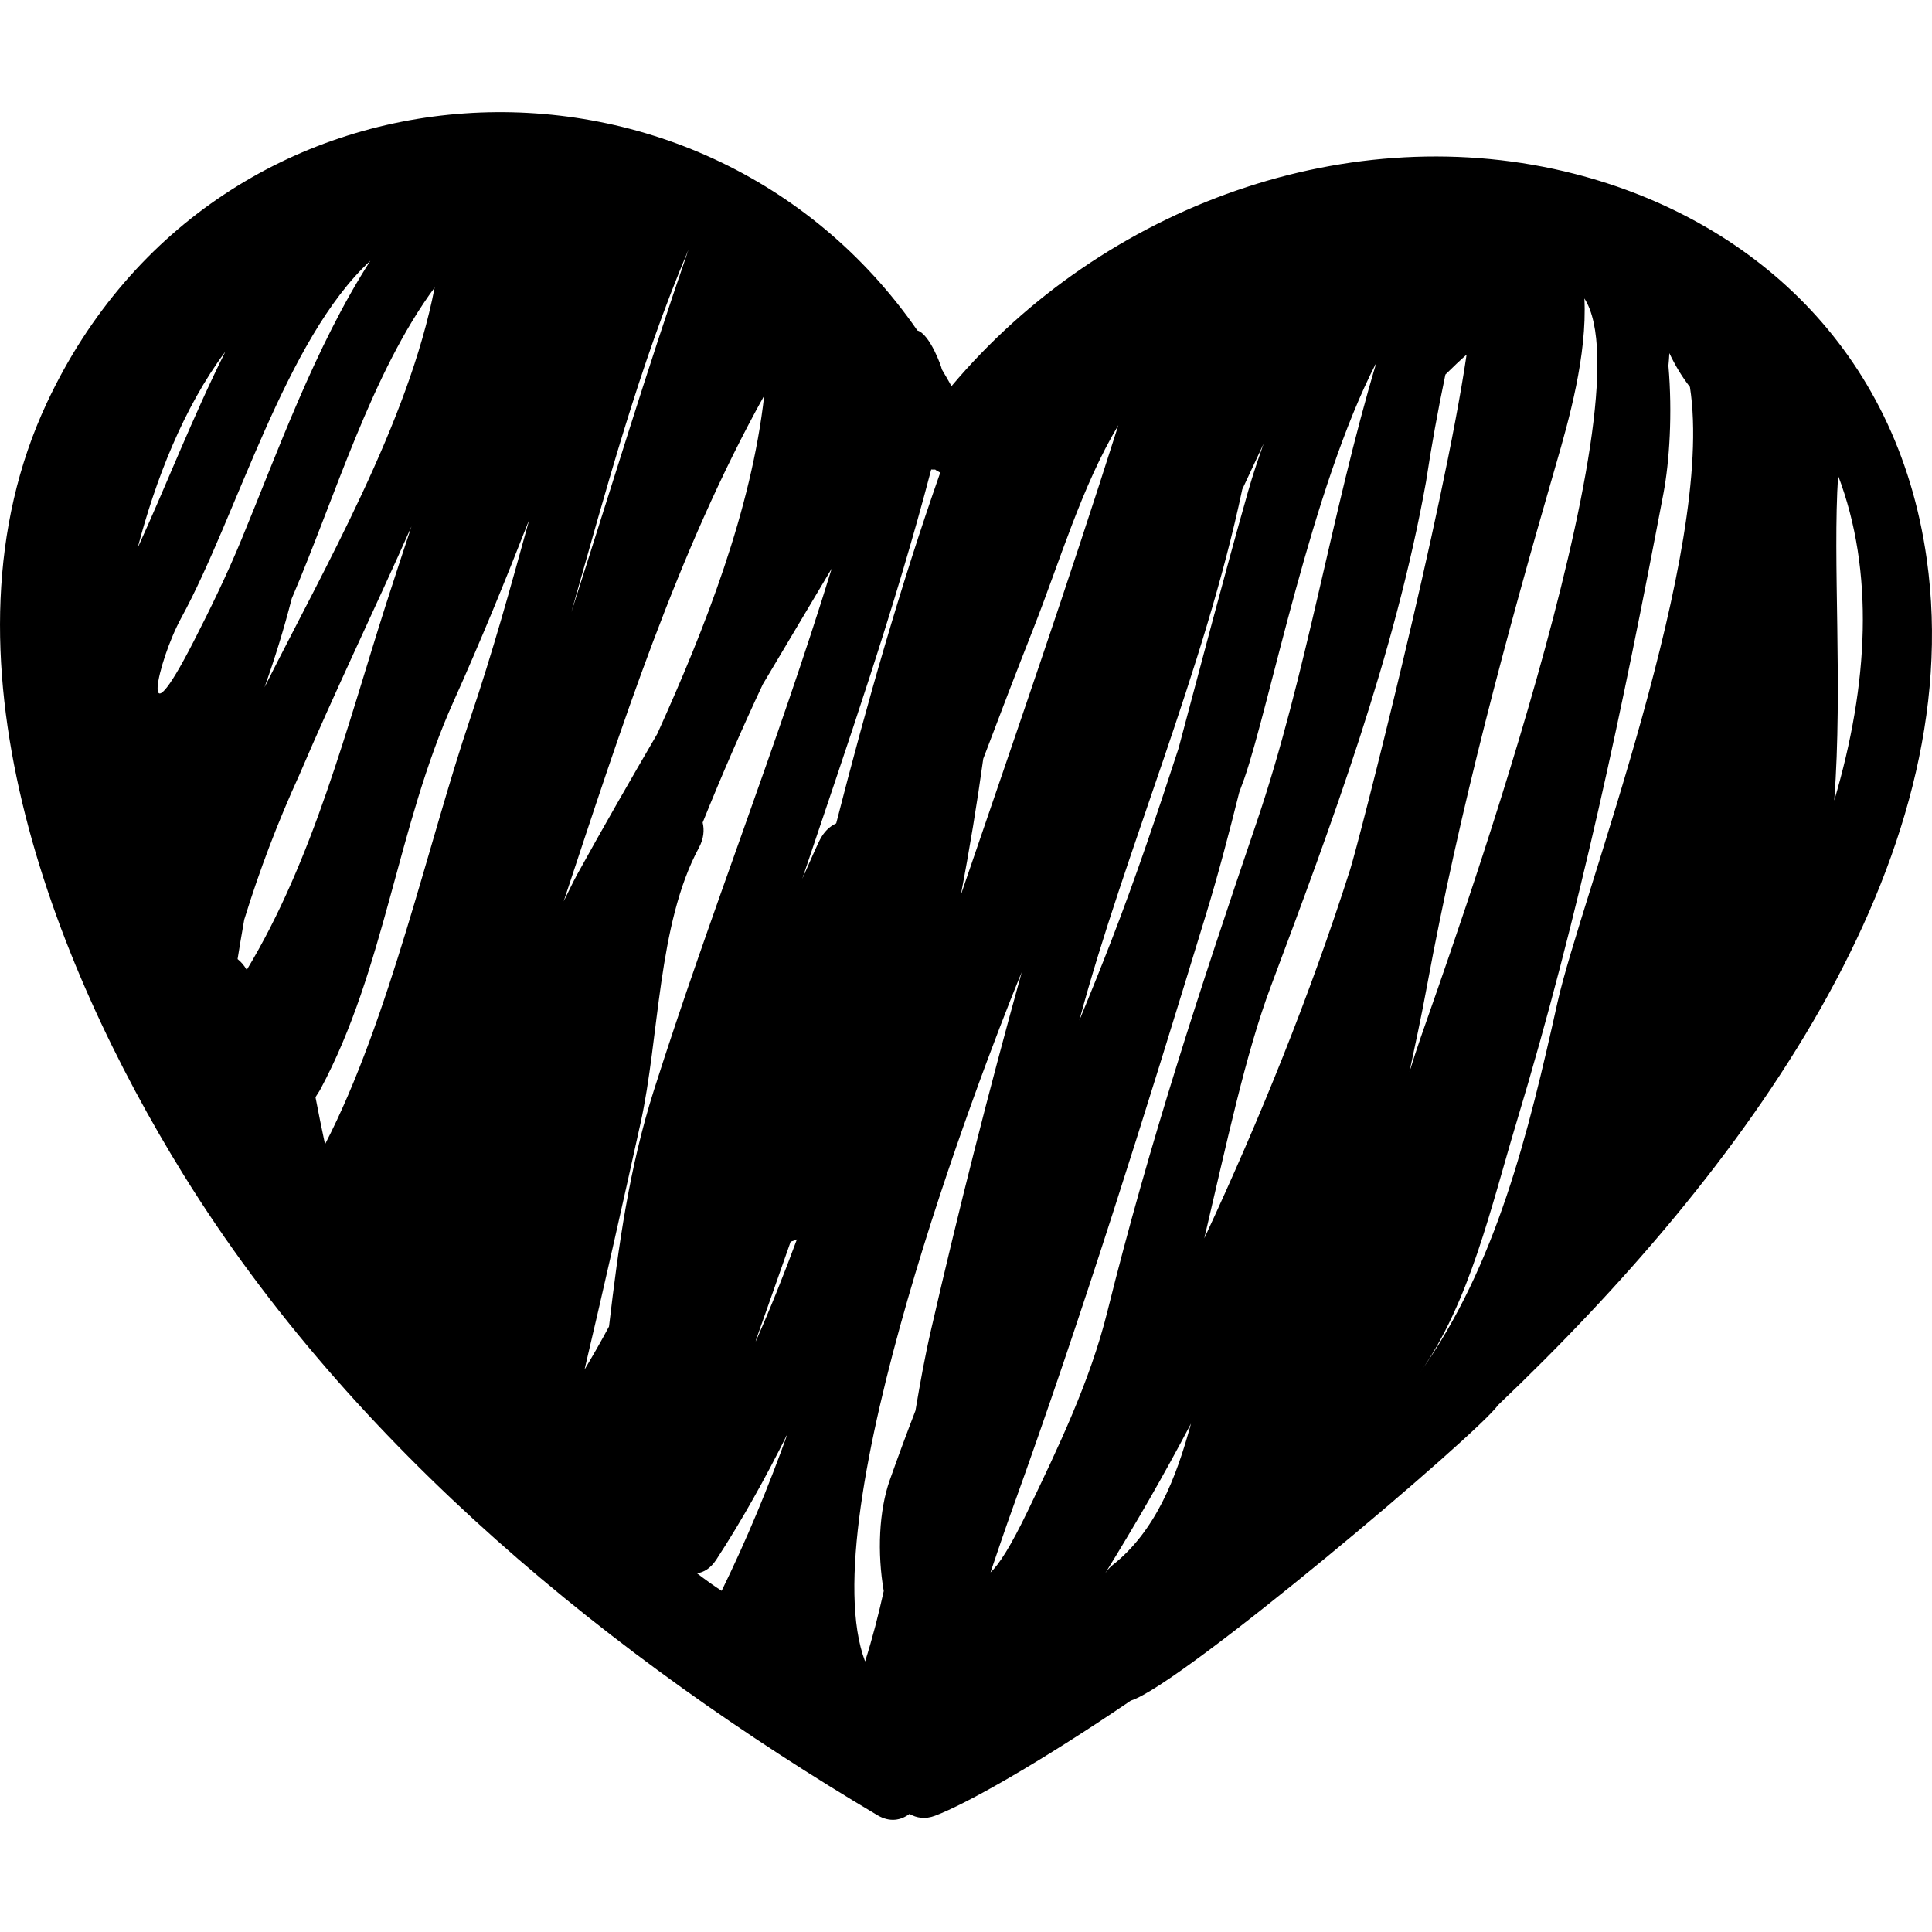 <?xml version="1.0" encoding="iso-8859-1"?>
<!-- Generator: Adobe Illustrator 18.0.0, SVG Export Plug-In . SVG Version: 6.00 Build 0)  -->
<!DOCTYPE svg PUBLIC "-//W3C//DTD SVG 1.1//EN" "http://www.w3.org/Graphics/SVG/1.1/DTD/svg11.dtd">
<svg version="1.1" id="Capa_1" xmlns="http://www.w3.org/2000/svg" xmlns:xlink="http://www.w3.org/1999/xlink" x="0px" y="0px"
	 viewBox="0 0 52.011 52.011" style="enable-background:new 0 0 52.011 52.011;" xml:space="preserve">
<g>
	<path d="M51.87,15.053c-0.802-5.711-4.793-9.168-9.474-10.371c-6.024-1.549-12.672,0.832-16.782,5.715
		c-0.082-0.156-0.172-0.301-0.259-0.453c-0.003-0.059-0.321-0.949-0.658-1.047C18.87,0.486,5.832,1.072,1.259,10.85
		c-3.136,6.705,0.155,15.082,3.679,20.771c4.568,7.375,11.609,13.049,18.687,17.248c0.331,0.195,0.628,0.137,0.86-0.037
		c0.19,0.111,0.423,0.149,0.687,0.049c0.826-0.309,2.781-1.408,5.272-3.1c1.341-0.408,9.357-7.193,9.885-7.955
		C46.99,31.488,53.016,23.209,51.87,15.053z M34.019,11.942c-0.149,0.418-0.292,0.84-0.417,1.279
		c-0.656,2.309-1.257,4.619-1.875,6.926c-0.569,1.748-1.154,3.488-1.814,5.191c-0.277,0.715-0.564,1.426-0.857,2.133
		c0.002-0.008,0.005-0.016,0.007-0.025c1.196-4.459,3.35-9.404,4.38-14.273C33.636,12.762,33.828,12.352,34.019,11.942z
		 M26.47,20.426c0.441-1.168,0.889-2.334,1.347-3.498c0.717-1.82,1.301-3.828,2.289-5.48c-1.343,4.234-2.803,8.445-4.24,12.646
		C26.101,22.867,26.302,21.641,26.47,20.426z M18.534,6.723c-1.117,3.227-2.107,6.504-3.154,9.758
		C16.32,13.178,17.205,9.854,18.534,6.723z M6.066,9.467c-0.872,1.744-1.605,3.633-2.36,5.283C4.18,12.94,4.935,10.983,6.066,9.467z
		 M4.881,16.631c1.5-2.75,2.798-7.498,5.089-9.611c-1.483,2.297-2.532,5.24-3.473,7.512c-0.389,0.941-0.828,1.846-1.289,2.746
		C3.719,20.188,4.235,17.813,4.881,16.631z M11.701,7.74C11,11.367,8.737,15.279,7.121,18.502c0.276-0.769,0.521-1.563,0.733-2.389
		C9.034,13.358,9.997,10.047,11.701,7.74z M6.396,25.819c0.047-0.299,0.105-0.639,0.179-1.061c0.413-1.338,0.908-2.639,1.485-3.9
		c0.959-2.248,2.025-4.451,3.017-6.686c-0.23,0.699-0.463,1.398-0.687,2.1c-1.059,3.322-1.953,6.865-3.747,9.838
		C6.573,25.99,6.49,25.893,6.396,25.819z M12.657,19.348c-1.11,3.271-2.172,8.102-3.907,11.457
		c-0.092-0.422-0.175-0.846-0.257-1.268c0.045-0.078,0.091-0.135,0.136-0.219c1.736-3.242,2.066-7.067,3.58-10.432
		c0.731-1.625,1.396-3.258,2.04-4.9C13.754,15.783,13.256,17.582,12.657,19.348z M15.175,24.264
		c1.544-4.654,3.051-9.395,5.398-13.613c-0.346,3.074-1.579,6.234-2.88,9.107c-0.73,1.254-1.454,2.512-2.156,3.785
		C15.409,23.777,15.296,24.024,15.175,24.264z M16.395,35.711c-0.21,0.393-0.431,0.779-0.659,1.16
		c0.521-2.207,1.018-4.418,1.508-6.635c0.51-2.305,0.458-5.351,1.571-7.414c0.131-0.244,0.15-0.475,0.101-0.678
		c0.508-1.258,1.045-2.5,1.62-3.723c0.617-1.037,1.235-2.076,1.854-3.115c-1.456,4.736-3.285,9.322-4.787,14.045
		C16.937,31.449,16.652,33.526,16.395,35.711z M19.427,42.826c-0.228-0.146-0.447-0.307-0.663-0.471
		c0.186-0.027,0.368-0.137,0.521-0.371c0.688-1.055,1.326-2.197,1.92-3.395C20.684,40.039,20.099,41.455,19.427,42.826z
		 M20.343,36.115c0.002-0.014,0.006-0.027,0.009-0.043c0.315-0.879,0.621-1.764,0.933-2.646c0.057-0.018,0.116-0.031,0.169-0.063
		C21.106,34.305,20.739,35.229,20.343,36.115z M22.058,22.635c-0.162,0.334-0.305,0.682-0.459,1.02
		c1.218-3.631,2.485-7.25,3.47-11.016c0.035,0,0.07,0.006,0.107,0.002c0.041,0.035,0.091,0.055,0.136,0.082
		c-1.067,3.035-1.976,6.223-2.801,9.443C22.337,22.246,22.176,22.391,22.058,22.635z M25.064,35.803
		c-0.164,0.709-0.295,1.438-0.419,2.172c-0.238,0.619-0.47,1.242-0.691,1.869c-0.293,0.828-0.341,1.959-0.163,2.988
		c-0.142,0.643-0.305,1.277-0.502,1.895c-1.477-3.896,3.139-15.918,4.139-18.369c0.025-0.063,0.052-0.123,0.078-0.186
		C26.62,29.36,25.806,32.572,25.064,35.803z M26.665,42.33c0.196-0.578,0.39-1.156,0.596-1.727
		c1.891-5.242,3.575-10.643,5.207-15.99c0.329-1.078,0.617-2.176,0.893-3.281c0.043-0.123,0.091-0.244,0.135-0.367
		c0.687-1.975,1.815-7.838,3.558-11.205c-1.212,4.043-1.874,8.4-3.227,12.385c-1.503,4.422-2.885,8.613-4.017,13.17
		c-0.465,1.871-1.33,3.672-2.153,5.383C27.212,41.621,26.89,42.127,26.665,42.33z M29.955,42.131
		c-0.086,0.068-0.151,0.146-0.206,0.229c0.815-1.314,1.588-2.658,2.313-4.035C31.663,39.799,31.106,41.217,29.955,42.131z
		 M32.421,33.336c0.598-2.541,1.113-4.977,1.791-6.781c1.638-4.369,3.342-8.934,4.178-13.586c0.147-0.969,0.321-1.93,0.521-2.885
		c0.208-0.207,0.398-0.385,0.571-0.537c-0.623,4.24-2.903,13.135-3.137,13.869C35.256,26.824,33.917,30.123,32.421,33.336z
		 M38.41,26.574c0.893-4.834,2.127-9.404,3.486-14.096c0.332-1.144,0.835-2.914,0.757-4.443c1.772,2.723-3.74,17.969-4.402,19.883
		c-0.099,0.285-0.201,0.6-0.307,0.938C38.105,28.1,38.268,27.346,38.41,26.574z M41.931,26.977c-0.783,3.52-1.646,7.088-3.712,9.986
		c1.356-1.904,1.927-4.502,2.609-6.758c1.686-5.58,2.863-11.172,3.954-16.926c0.16-0.844,0.245-2.147,0.133-3.434
		c0.011-0.113,0.02-0.225,0.025-0.338c0.153,0.322,0.328,0.619,0.554,0.91C46.186,14.842,42.547,24.211,41.931,26.977z
		 M49.38,21.549c0.231-3.111-0.048-6.441,0.104-8.744C50.461,15.375,50.308,18.414,49.38,21.549z"/>
</g>
<g>
</g>
<g>
</g>
<g>
</g>
<g>
</g>
<g>
</g>
<g>
</g>
<g>
</g>
<g>
</g>
<g>
</g>
<g>
</g>
<g>
</g>
<g>
</g>
<g>
</g>
<g>
</g>
<g>
</g>
</svg>
